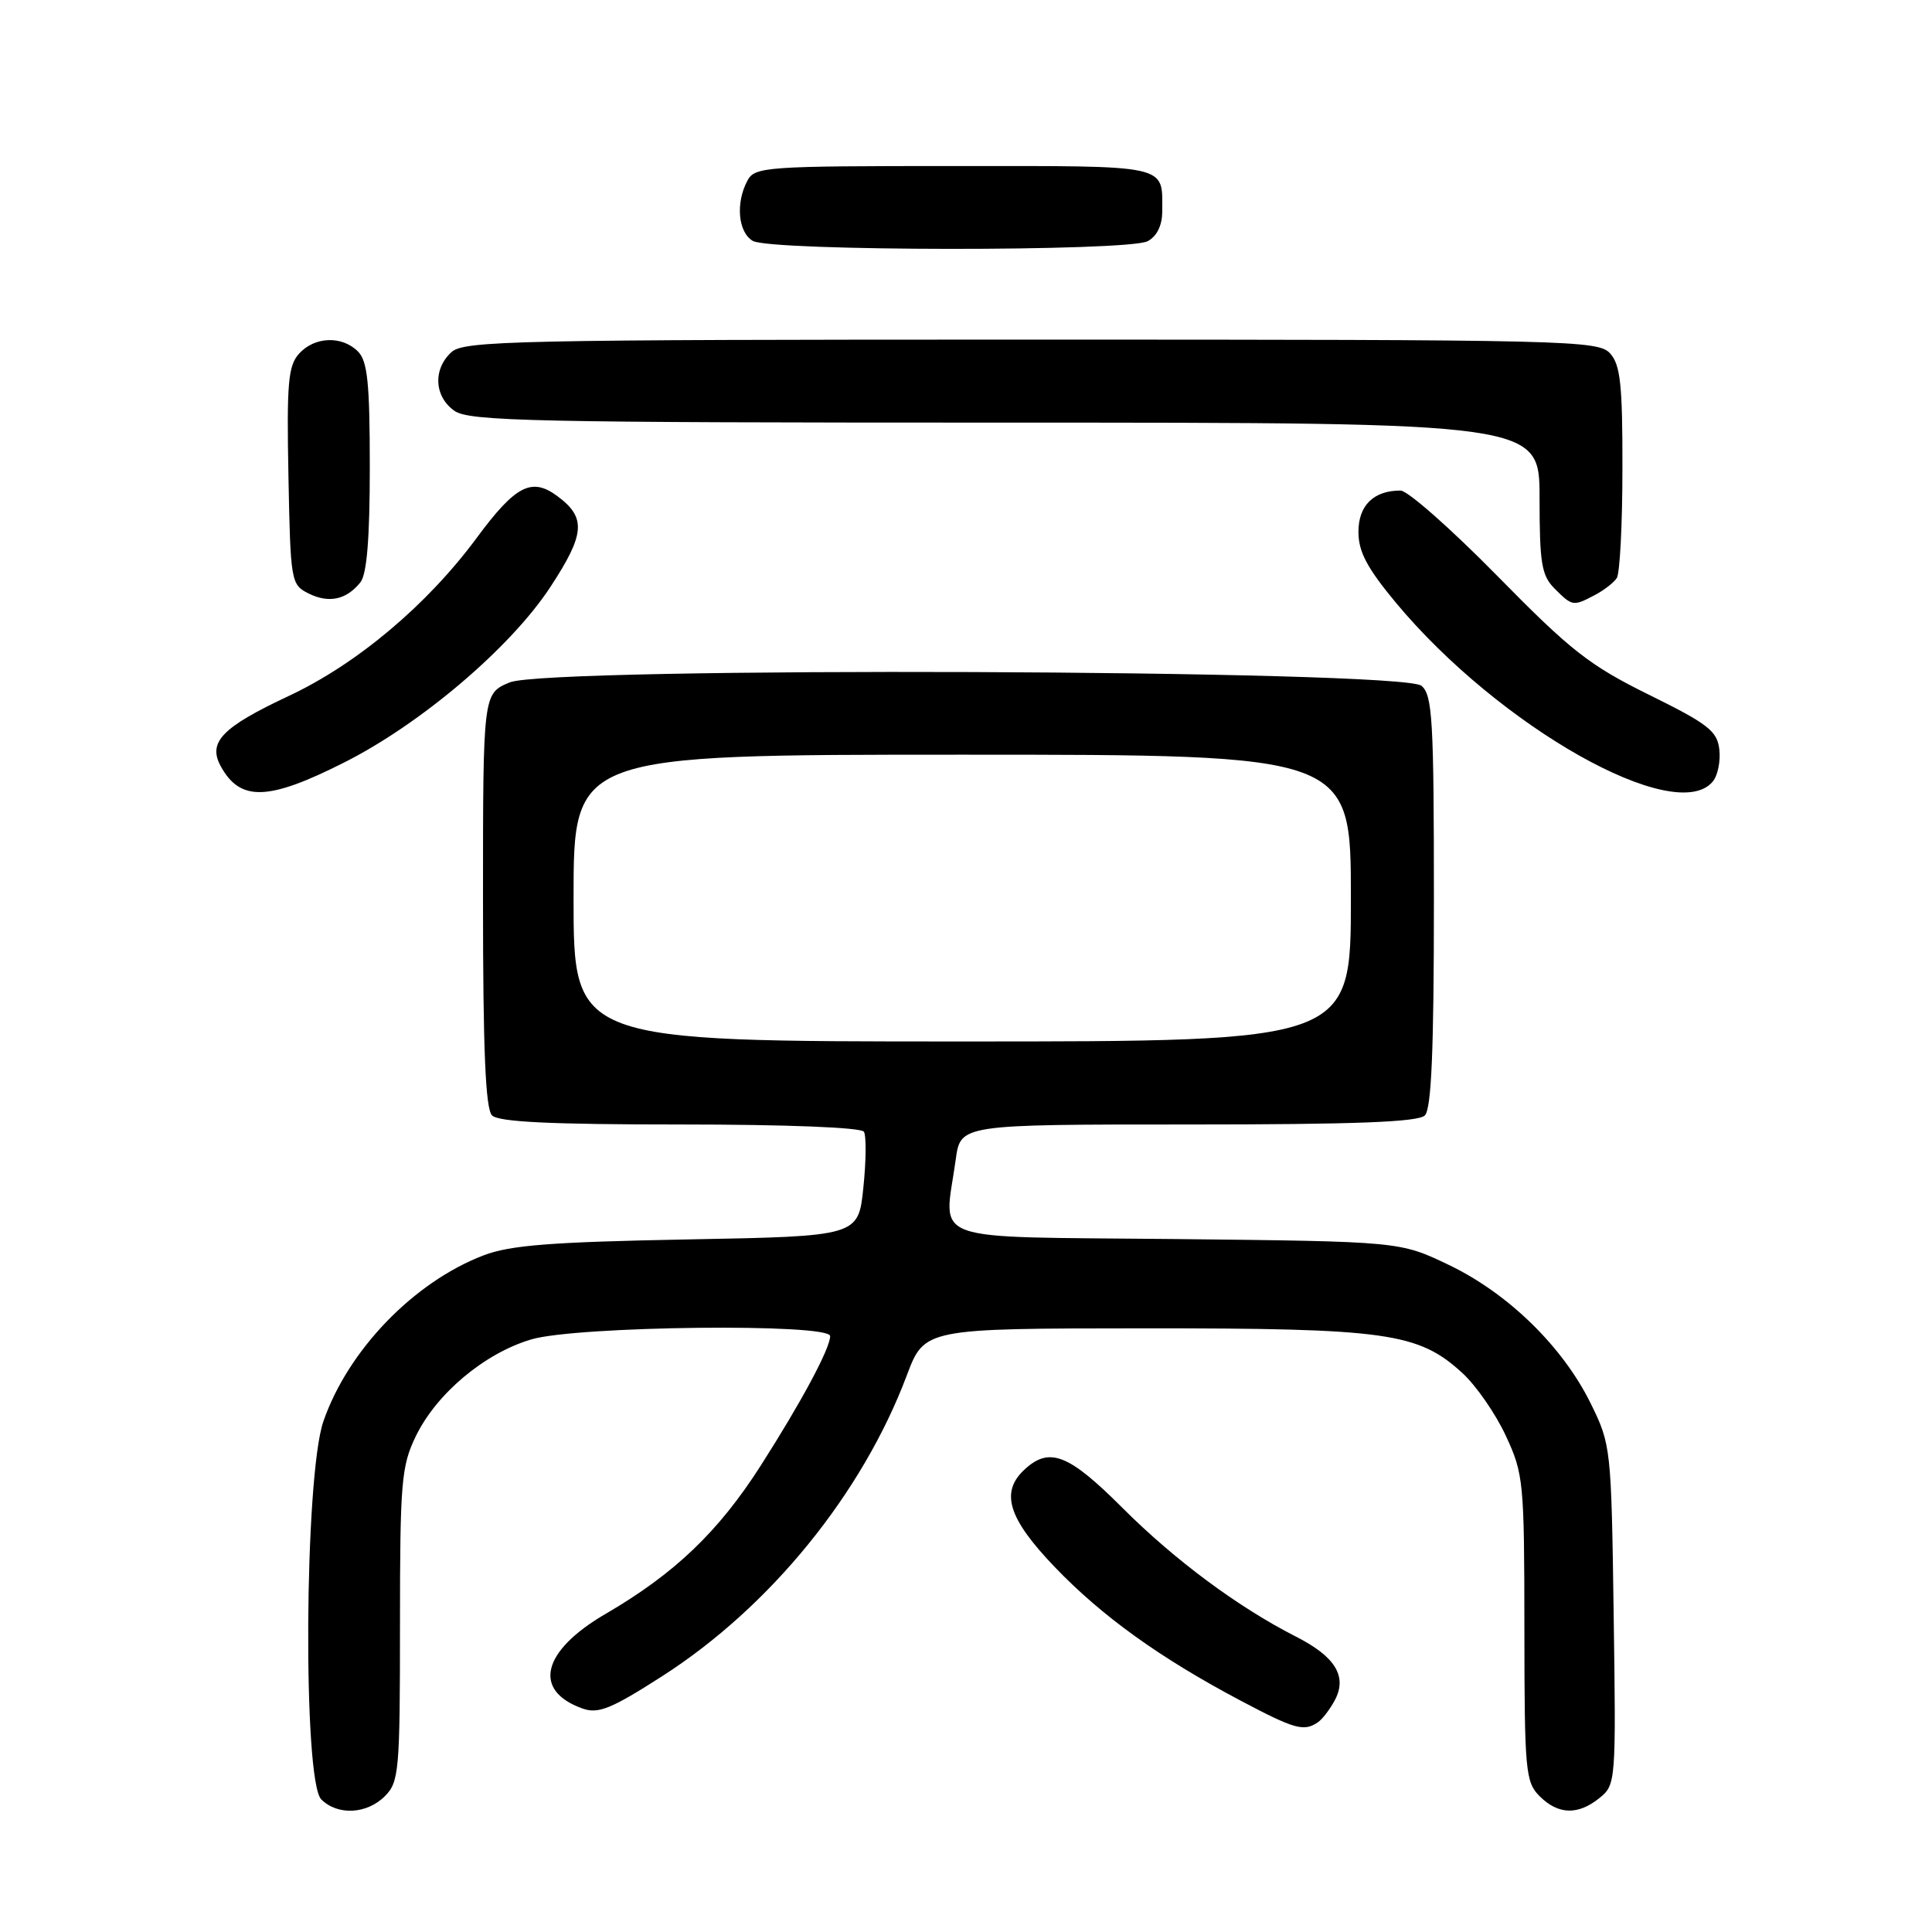 <?xml version="1.0" encoding="UTF-8" standalone="no"?>
<!DOCTYPE svg PUBLIC "-//W3C//DTD SVG 1.1//EN" "http://www.w3.org/Graphics/SVG/1.1/DTD/svg11.dtd" >
<svg xmlns="http://www.w3.org/2000/svg" xmlns:xlink="http://www.w3.org/1999/xlink" version="1.1" viewBox="0 0 256 256">
 <g >
 <path fill="currentColor"
d=" M 51.00 238.00 C 52.87 236.13 53.00 234.67 53.00 215.32 C 53.00 196.38 53.18 194.27 55.09 190.32 C 57.83 184.66 64.19 179.32 70.39 177.48 C 76.40 175.69 110.00 175.32 110.00 177.04 C 110.00 178.67 106.18 185.79 100.77 194.25 C 95.17 203.00 89.37 208.53 80.24 213.85 C 71.79 218.77 70.52 224.01 77.19 226.39 C 79.28 227.13 80.98 226.44 87.75 222.10 C 102.05 212.93 114.26 197.91 120.15 182.26 C 122.50 176.03 122.50 176.03 151.57 176.01 C 183.78 176.00 187.93 176.58 193.78 181.94 C 195.59 183.60 198.17 187.32 199.52 190.23 C 201.88 195.28 201.98 196.36 201.99 215.75 C 202.00 234.66 202.13 236.13 204.00 238.00 C 206.47 240.47 209.10 240.55 211.96 238.23 C 214.10 236.50 214.14 236.07 213.82 213.98 C 213.51 191.85 213.46 191.41 210.78 185.97 C 207.09 178.46 199.86 171.39 192.00 167.62 C 185.50 164.50 185.50 164.50 155.75 164.18 C 122.17 163.83 125.09 164.88 126.64 153.64 C 127.27 149.00 127.27 149.00 157.44 149.00 C 179.56 149.00 187.92 148.68 188.80 147.80 C 189.67 146.93 190.00 139.23 190.00 119.42 C 190.00 95.37 189.81 92.09 188.35 90.87 C 185.77 88.73 72.59 88.31 67.54 90.42 C 64.00 91.90 64.00 91.90 64.00 119.25 C 64.00 139.19 64.33 146.93 65.20 147.80 C 66.07 148.67 73.01 149.00 90.14 149.00 C 104.17 149.00 114.12 149.39 114.47 149.96 C 114.80 150.48 114.77 153.82 114.40 157.36 C 113.74 163.81 113.74 163.81 91.12 164.23 C 73.04 164.57 67.61 164.99 64.08 166.34 C 54.82 169.88 46.11 178.91 42.85 188.34 C 40.33 195.61 40.11 235.97 42.57 238.43 C 44.74 240.59 48.60 240.40 51.00 238.00 Z  M 174.60 228.23 C 175.21 227.83 176.23 226.49 176.89 225.25 C 178.53 222.12 176.93 219.51 171.72 216.86 C 164.09 212.98 155.66 206.73 148.74 199.81 C 141.63 192.70 139.10 191.69 135.83 194.65 C 132.49 197.68 133.54 201.15 139.75 207.63 C 146.03 214.18 153.72 219.70 164.40 225.35 C 171.55 229.13 172.75 229.47 174.60 228.23 Z  M 45.63 101.02 C 55.82 95.88 67.67 85.79 72.92 77.79 C 77.53 70.76 77.70 68.59 73.87 65.75 C 70.45 63.20 68.31 64.31 63.16 71.28 C 56.60 80.16 47.29 87.99 38.26 92.22 C 29.41 96.37 27.51 98.34 29.25 101.53 C 31.83 106.24 35.55 106.12 45.63 101.02 Z  M 226.95 103.56 C 227.61 102.77 228.00 100.86 227.82 99.31 C 227.54 96.86 226.33 95.92 218.50 92.06 C 210.60 88.16 208.14 86.23 198.40 76.31 C 192.29 70.09 186.52 65.00 185.58 65.00 C 182.01 65.00 180.00 66.97 180.00 70.48 C 180.00 73.11 181.15 75.27 184.96 79.86 C 198.65 96.31 222.02 109.50 226.95 103.56 Z  M 47.75 77.17 C 48.61 76.10 49.00 71.38 49.00 61.88 C 49.00 50.73 48.70 47.85 47.43 46.57 C 45.31 44.45 41.68 44.59 39.63 46.86 C 38.18 48.45 37.98 50.77 38.22 63.08 C 38.49 77.10 38.56 77.47 40.89 78.64 C 43.58 79.97 45.89 79.48 47.75 77.17 Z  M 211.32 78.85 C 212.52 78.22 213.83 77.21 214.23 76.60 C 214.64 76.00 214.98 69.46 214.98 62.08 C 215.00 50.98 214.71 48.34 213.35 46.83 C 211.77 45.09 208.08 45.00 136.67 45.00 C 68.27 45.00 61.50 45.15 59.83 46.65 C 57.34 48.91 57.53 52.56 60.22 54.44 C 62.18 55.82 70.78 56.00 133.22 56.00 C 204.00 56.00 204.00 56.00 204.00 66.00 C 204.00 74.67 204.27 76.27 206.00 78.00 C 208.34 80.34 208.45 80.36 211.32 78.85 Z  M 152.07 31.96 C 153.29 31.31 154.00 29.87 154.00 28.05 C 154.00 21.71 155.31 22.00 126.43 22.00 C 101.39 22.00 100.02 22.10 99.04 23.93 C 97.45 26.89 97.80 30.78 99.75 31.92 C 102.12 33.30 149.49 33.34 152.07 31.96 Z  M 76.00 119.00 C 76.00 100.00 76.00 100.00 127.50 100.00 C 179.00 100.00 179.00 100.00 179.00 119.00 C 179.00 138.00 179.00 138.00 127.50 138.00 C 76.00 138.00 76.00 138.00 76.00 119.00 Z "/>
</g>
</svg>